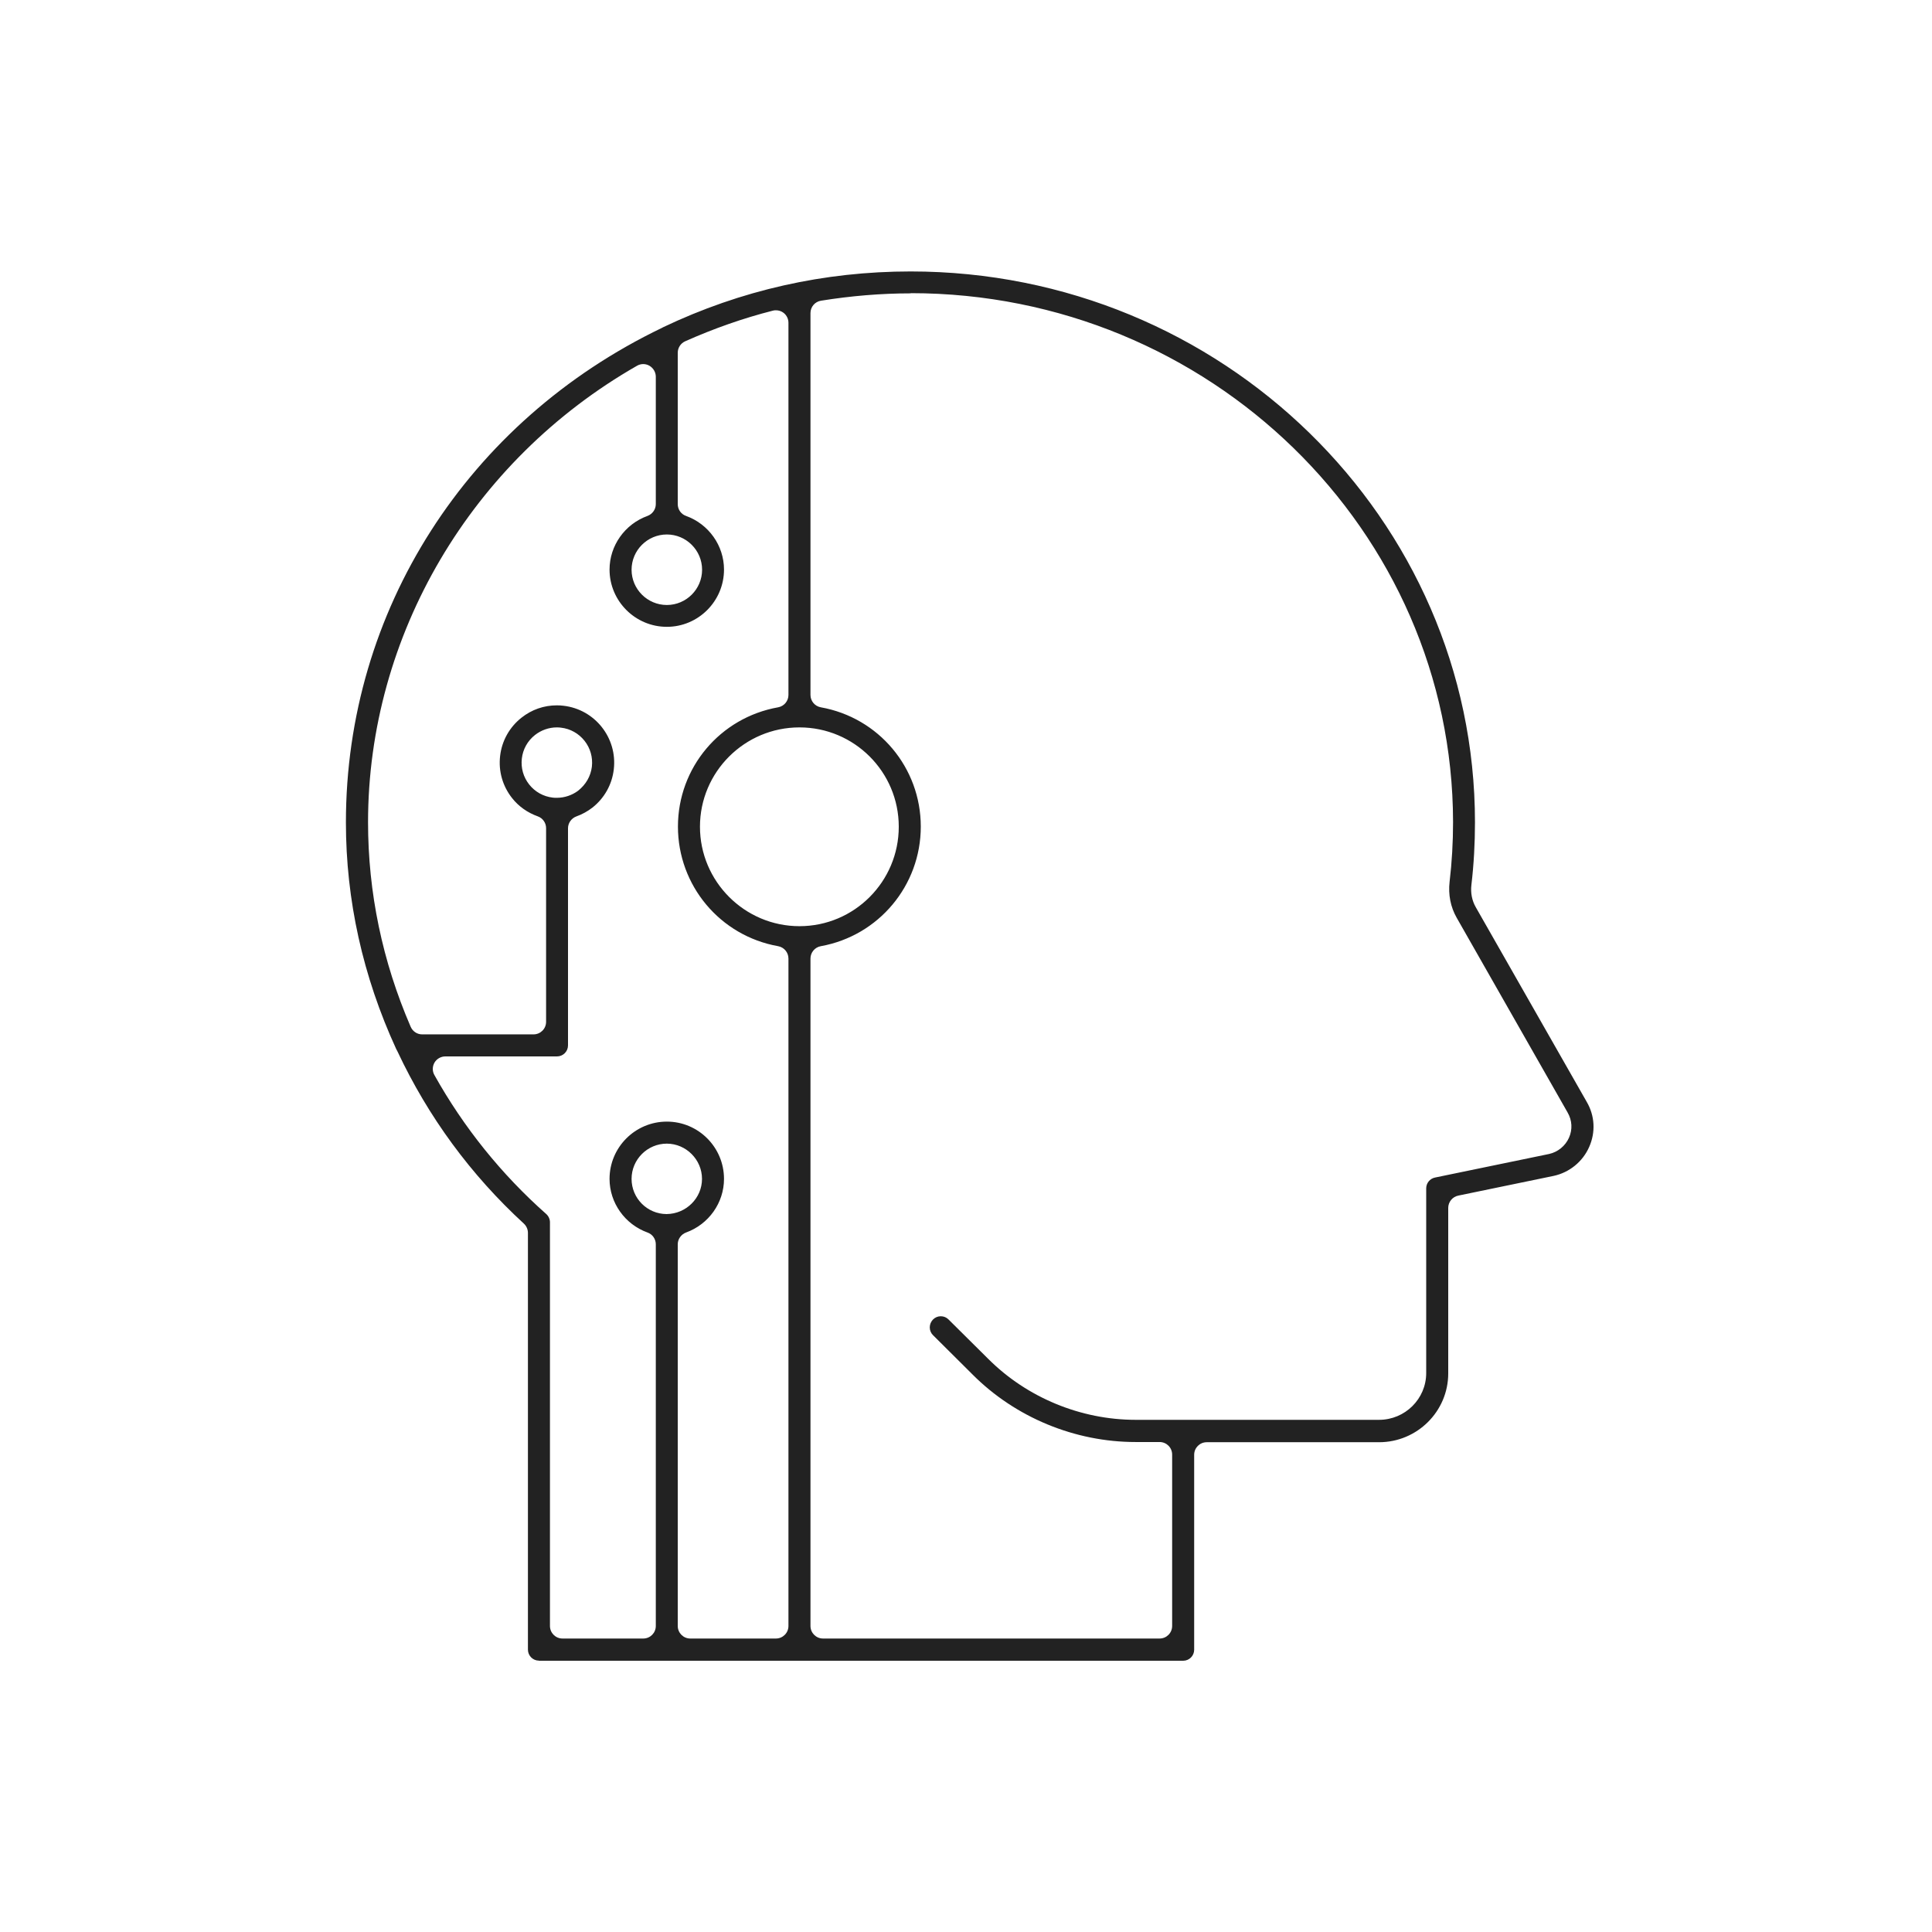 <svg width="90" height="90" viewBox="0 0 90 90" fill="none" xmlns="http://www.w3.org/2000/svg">
<path d="M25.105 77.359C24.822 77.359 24.593 77.129 24.593 76.846V57.433C24.593 57.271 24.525 57.114 24.404 57.001C21.928 54.728 19.948 52.029 18.517 48.982C18.482 48.914 18.468 48.888 18.454 48.861C16.902 45.481 16.114 41.931 16.114 38.308C16.114 28.457 21.762 19.628 30.848 15.268L30.888 15.245C34.511 13.518 38.389 12.645 42.422 12.645C56.916 12.645 68.71 24.16 68.71 38.308C68.71 39.289 68.656 40.27 68.544 41.219C68.499 41.593 68.571 41.953 68.746 42.259L73.917 51.331C74.295 51.979 74.335 52.744 74.029 53.432C73.728 54.117 73.107 54.62 72.374 54.778L67.932 55.696C67.662 55.75 67.464 55.993 67.464 56.267V63.98C67.464 65.745 66.019 67.184 64.242 67.184H56.214C55.89 67.184 55.629 67.445 55.629 67.769V76.85C55.629 77.134 55.4 77.364 55.116 77.364H25.105V77.359ZM42.422 13.666C41.044 13.666 39.641 13.783 38.245 14.008C37.962 14.053 37.755 14.296 37.755 14.584V32.373C37.755 32.656 37.958 32.899 38.236 32.949C40.937 33.43 42.894 35.766 42.894 38.506C42.894 41.246 40.937 43.591 38.236 44.077C37.958 44.127 37.755 44.37 37.755 44.653V75.743C37.755 76.067 38.016 76.329 38.34 76.329H54.018C54.342 76.329 54.603 76.067 54.603 75.743V67.76C54.603 67.436 54.342 67.175 54.018 67.175H52.902C50.072 67.175 47.304 66.032 45.31 64.034L43.465 62.199C43.367 62.104 43.312 61.974 43.312 61.834C43.312 61.699 43.367 61.569 43.461 61.469C43.56 61.37 43.686 61.316 43.825 61.316C43.965 61.316 44.091 61.37 44.185 61.465L46.035 63.301C47.84 65.106 50.346 66.141 52.902 66.141H64.242C65.453 66.141 66.438 65.164 66.438 63.962V55.358C66.438 55.115 66.609 54.904 66.847 54.855L72.162 53.757C72.572 53.666 72.918 53.383 73.089 53.001C73.26 52.618 73.237 52.191 73.026 51.826L67.856 42.749C67.572 42.25 67.46 41.674 67.527 41.084C67.635 40.171 67.689 39.23 67.689 38.294C67.671 24.709 56.336 13.657 42.426 13.657L42.422 13.666ZM20.745 49.212C20.538 49.212 20.345 49.324 20.241 49.499C20.137 49.679 20.133 49.9 20.236 50.08C21.605 52.528 23.36 54.706 25.448 56.556C25.555 56.654 25.619 56.794 25.619 56.938V75.743C25.619 76.067 25.88 76.329 26.203 76.329H29.965C30.29 76.329 30.55 76.067 30.55 75.743V57.964C30.55 57.721 30.398 57.496 30.163 57.415C29.106 57.032 28.395 56.029 28.395 54.917C28.395 53.446 29.592 52.249 31.064 52.249C32.535 52.249 33.727 53.446 33.727 54.917C33.727 56.029 33.017 57.032 31.959 57.415C31.73 57.501 31.572 57.721 31.572 57.964V75.743C31.572 76.067 31.833 76.329 32.157 76.329H36.144C36.468 76.329 36.729 76.067 36.729 75.743V44.653C36.729 44.37 36.526 44.127 36.248 44.077C33.543 43.596 31.581 41.251 31.581 38.506C31.581 35.761 33.543 33.43 36.248 32.949C36.526 32.899 36.729 32.656 36.729 32.373V15.039C36.729 14.858 36.648 14.688 36.504 14.575C36.401 14.494 36.275 14.454 36.144 14.454C36.094 14.454 36.045 14.458 36 14.472C34.623 14.822 33.251 15.304 31.919 15.898C31.707 15.992 31.572 16.204 31.572 16.433V23.485C31.572 23.733 31.725 23.953 31.959 24.034C33.017 24.416 33.727 25.42 33.727 26.532C33.727 28.003 32.531 29.2 31.064 29.2C29.596 29.2 28.395 28.003 28.395 26.532C28.395 25.42 29.106 24.416 30.163 24.034C30.393 23.948 30.55 23.728 30.55 23.485V17.549C30.55 17.343 30.438 17.149 30.258 17.041C30.168 16.987 30.064 16.96 29.965 16.96C29.866 16.96 29.763 16.987 29.677 17.037C21.947 21.456 17.145 29.605 17.145 38.303C17.145 41.571 17.811 44.779 19.13 47.83C19.224 48.046 19.431 48.185 19.665 48.185H24.854C25.177 48.185 25.439 47.925 25.439 47.6V38.578C25.439 38.331 25.281 38.11 25.052 38.029C24.575 37.858 24.16 37.566 23.855 37.178C23.413 36.62 23.215 35.923 23.297 35.217C23.378 34.51 23.733 33.876 24.291 33.434C24.768 33.056 25.335 32.858 25.938 32.858C26.041 32.858 26.149 32.863 26.253 32.877C27.715 33.047 28.764 34.375 28.593 35.837C28.512 36.544 28.157 37.178 27.599 37.62C27.373 37.795 27.122 37.934 26.847 38.033C26.617 38.119 26.46 38.34 26.46 38.583V48.699C26.46 48.982 26.23 49.212 25.947 49.212H20.745ZM31.064 53.275C30.159 53.275 29.421 54.013 29.421 54.917C29.421 55.822 30.15 56.551 31.05 56.556C31.963 56.547 32.702 55.813 32.702 54.917C32.702 54.022 31.963 53.275 31.059 53.275H31.064ZM37.242 33.885C34.686 33.885 32.607 35.959 32.607 38.511C32.607 41.062 34.686 43.145 37.242 43.145C39.798 43.145 41.868 41.066 41.868 38.511C41.868 35.955 39.794 33.885 37.242 33.885ZM25.938 33.885C25.573 33.885 25.213 34.011 24.921 34.24C24.579 34.51 24.358 34.901 24.309 35.338C24.259 35.775 24.381 36.202 24.651 36.544C24.921 36.886 25.312 37.106 25.749 37.156C25.812 37.165 25.875 37.165 25.938 37.165C26.294 37.165 26.645 37.048 26.928 36.837C27.297 36.544 27.517 36.157 27.572 35.716C27.621 35.279 27.5 34.852 27.23 34.51C26.959 34.168 26.568 33.947 26.136 33.898C26.078 33.889 26.01 33.885 25.942 33.885H25.938ZM31.064 24.898C30.159 24.898 29.421 25.636 29.421 26.541C29.421 27.445 30.159 28.183 31.064 28.183C31.968 28.183 32.706 27.445 32.706 26.541C32.706 25.636 31.968 24.898 31.064 24.898Z" fill="#222222"/>
</svg>
